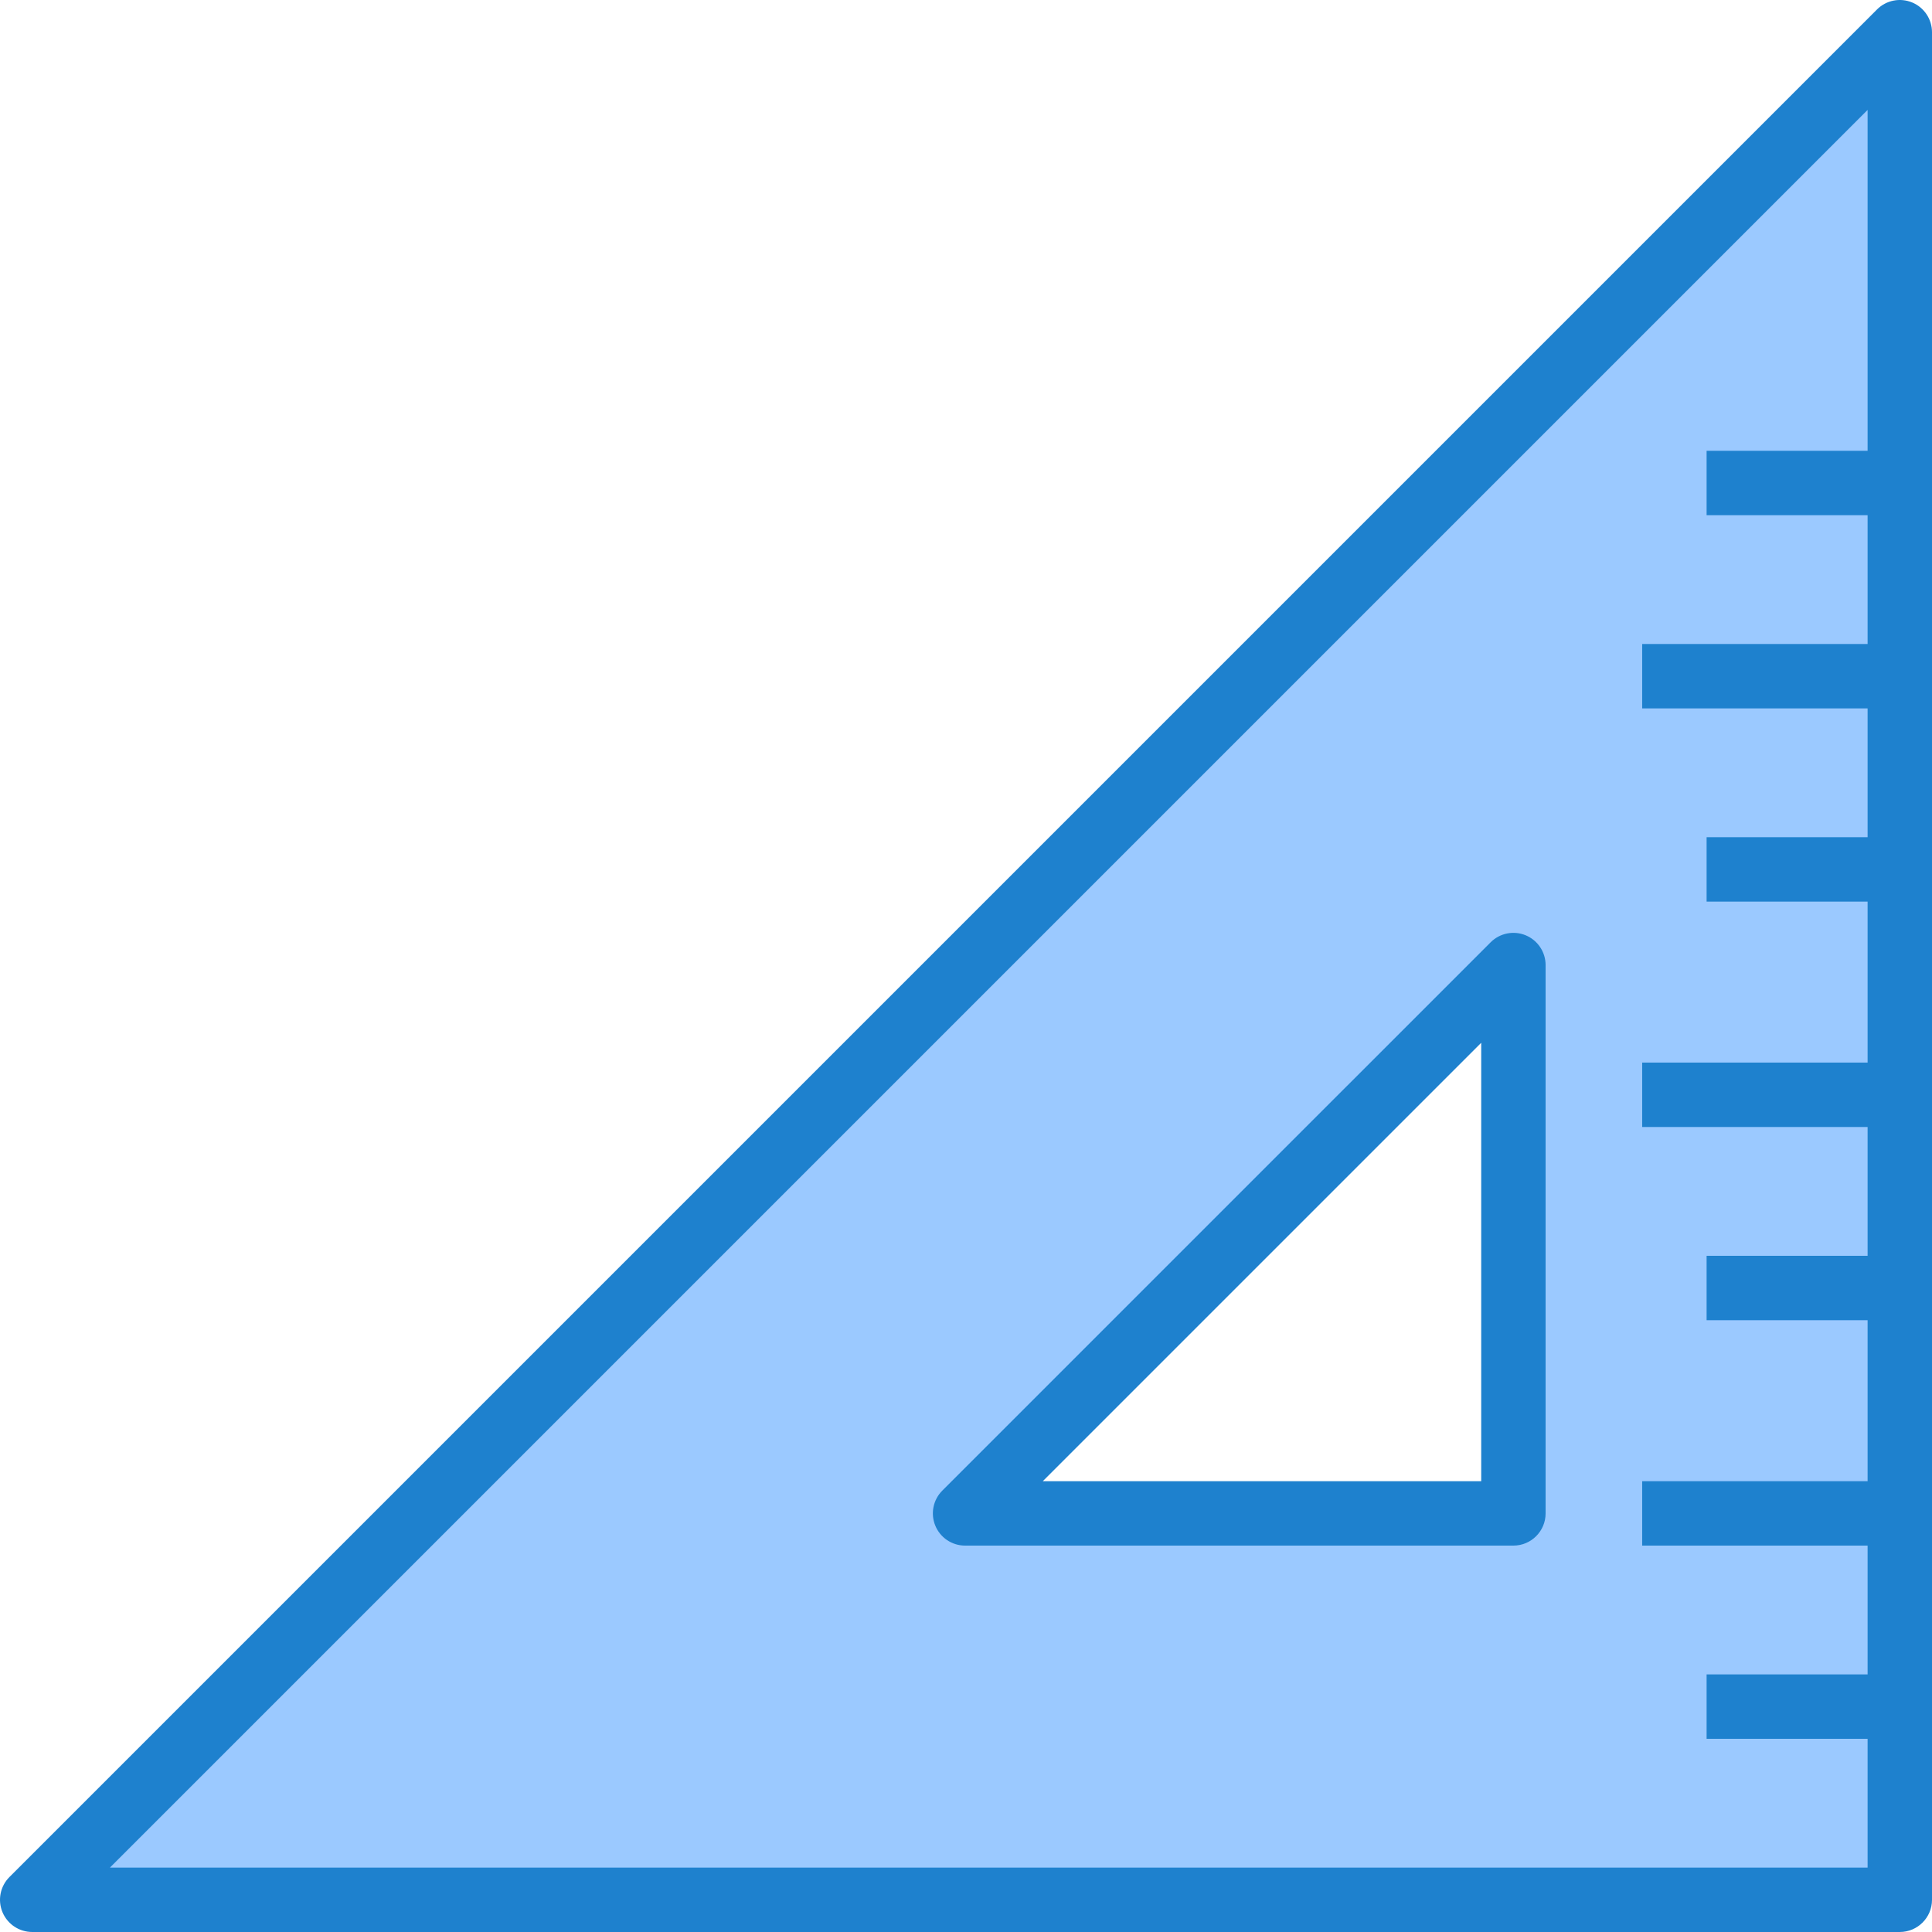 <svg height="480pt" viewBox="0 0 480 480.001" width="480pt" xmlns="http://www.w3.org/2000/svg"><path d="m8 472h464v-464zm368-96h-136.234l136.234-136.23zm0 0" fill="#9bc9ff"/><g fill="#1e81ce"><path d="m475.062.609c-2.988-1.238-6.434-.555-8.719 1.734l-464 464c-2.289 2.289-2.973 5.73-1.734 8.719s4.152 4.938 7.391 4.938h464c4.418 0 8-3.582 8-8v-464c0-3.234-1.949-6.152-4.938-7.391zm-447.75 463.391 436.688-436.688v84.688h-40v16h40v32h-56v16h56v32h-40v16h40v40h-56v16h56v32h-40v16h40v40h-56v16h56v32h-40v16h40v32zm0 0"/><path d="m379.062 232.375c-2.988-1.238-6.434-.551-8.719 1.738l-136.234 136.23c-2.285 2.289-2.969 5.73-1.73 8.719 1.238 2.988 4.152 4.938 7.387 4.938h136.234c4.418 0 8-3.582 8-8v-136.23c0-3.234-1.949-6.152-4.938-7.395zm-11.062 135.625h-108.922l108.922-108.918zm0 0"/></g></svg>